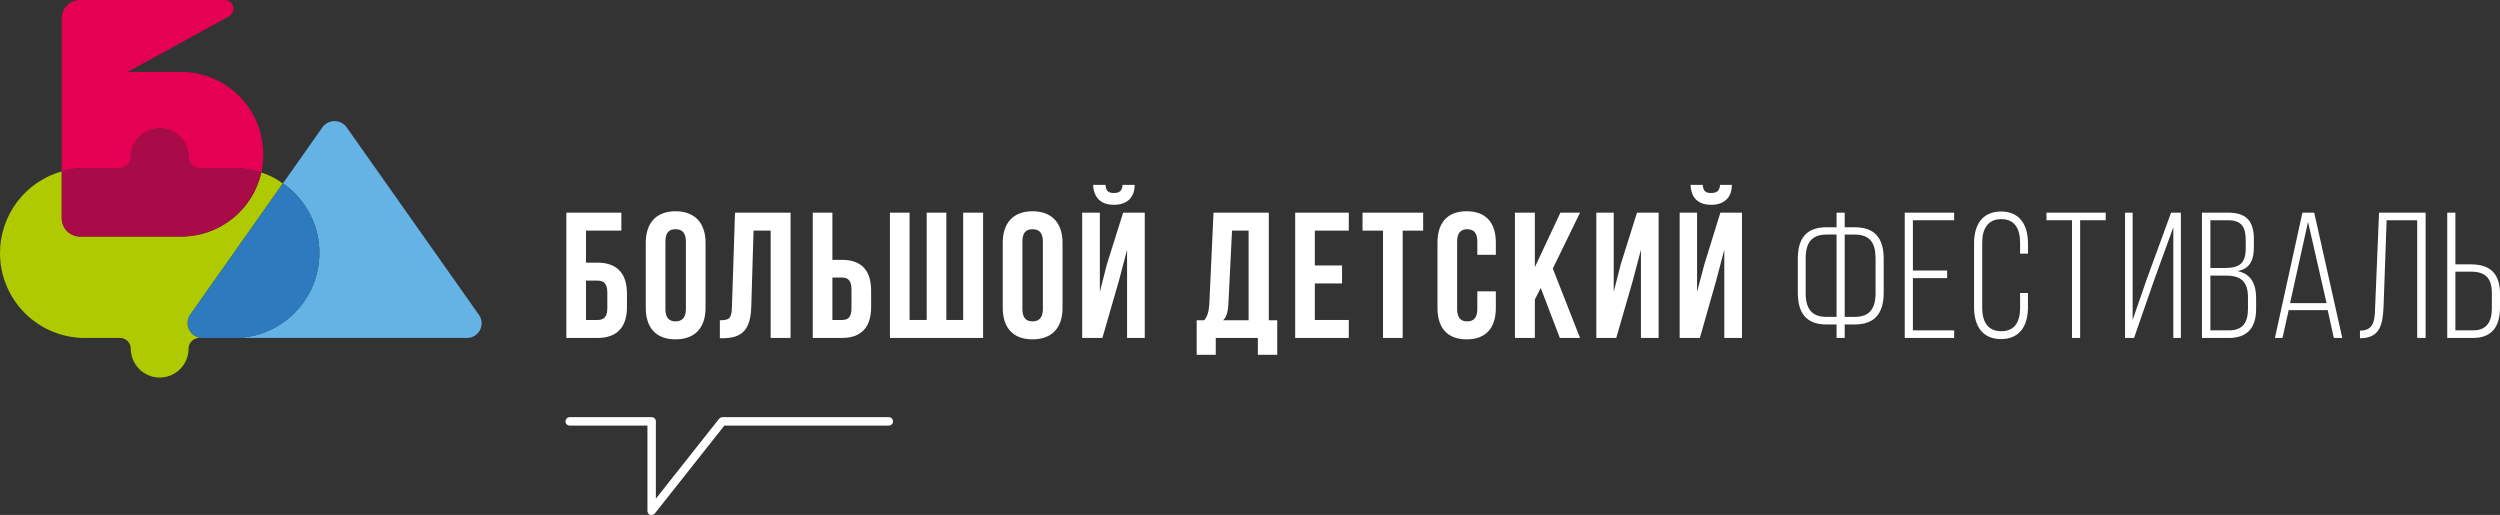 <svg width="335" height="69" viewBox="0 0 335 69" fill="none" xmlns="http://www.w3.org/2000/svg">
<rect x="0" y="0" width="335" height="69" fill="#333333" stroke="none"/>
<g clip-path="url(#clip0_199_3790)">
<path d="M64.157 42.16L46.444 17.052C46.259 16.796 46.017 16.587 45.735 16.443C45.454 16.299 45.143 16.224 44.827 16.224C44.511 16.224 44.2 16.299 43.919 16.443C43.637 16.587 43.395 16.796 43.21 17.052L37.907 24.581C39.422 25.619 40.659 27.013 41.511 28.64C42.363 30.268 42.804 32.079 42.796 33.916C42.786 36.935 41.581 39.827 39.446 41.957C37.31 44.088 34.417 45.285 31.401 45.285H62.577C62.94 45.286 63.297 45.187 63.607 44.997C63.917 44.808 64.168 44.535 64.332 44.211C64.496 43.887 64.566 43.523 64.535 43.161C64.504 42.799 64.373 42.452 64.157 42.16Z" fill="#65B2E4"/>
<path d="M25.497 42.16L37.907 24.581C37.029 23.937 36.05 23.441 35.012 23.113C34.464 25.556 33.099 27.738 31.143 29.299C29.187 30.86 26.758 31.705 24.256 31.696H10.755C10.431 31.701 10.109 31.641 9.809 31.52C9.508 31.4 9.234 31.22 9.003 30.992C8.772 30.765 8.588 30.493 8.463 30.194C8.338 29.895 8.273 29.573 8.273 29.249V22.962C5.89 23.636 3.791 25.07 2.298 27.048C0.804 29.025 -0.003 31.438 7.43775e-06 33.917C7.43775e-06 36.932 1.197 39.823 3.326 41.955C5.456 44.087 8.345 45.285 11.357 45.285H16.096C16.475 45.285 16.838 45.435 17.106 45.704C17.374 45.972 17.525 46.336 17.525 46.715C17.525 47.744 17.933 48.73 18.659 49.457C19.386 50.184 20.371 50.593 21.398 50.593C22.425 50.593 23.411 50.184 24.137 49.457C24.864 48.73 25.272 47.744 25.272 46.715C25.272 46.336 25.422 45.972 25.69 45.704C25.958 45.435 26.322 45.285 26.701 45.285H27.114C26.753 45.28 26.401 45.178 26.094 44.988C25.787 44.798 25.537 44.528 25.371 44.208C25.204 43.887 25.129 43.527 25.151 43.166C25.173 42.806 25.293 42.458 25.497 42.16Z" fill="#AFCA00"/>
<path d="M42.796 33.916C42.804 32.079 42.363 30.268 41.511 28.64C40.659 27.013 39.422 25.619 37.907 24.581L25.497 42.16C25.293 42.458 25.173 42.806 25.151 43.166C25.128 43.527 25.204 43.887 25.37 44.208C25.536 44.528 25.786 44.798 26.093 44.988C26.401 45.177 26.753 45.28 27.114 45.285H31.401C34.417 45.285 37.31 44.088 39.446 41.957C41.581 39.827 42.786 36.935 42.796 33.916Z" fill="#2D7ABF"/>
<path d="M16.095 22.511C16.283 22.511 16.469 22.474 16.642 22.402C16.816 22.33 16.973 22.224 17.106 22.092C17.239 21.959 17.344 21.801 17.416 21.628C17.488 21.454 17.524 21.268 17.524 21.08C17.524 20.052 17.933 19.066 18.659 18.339C19.385 17.611 20.371 17.203 21.398 17.203C22.425 17.203 23.41 17.611 24.137 18.339C24.863 19.066 25.271 20.052 25.271 21.08C25.271 21.46 25.422 21.823 25.69 22.092C25.958 22.36 26.322 22.511 26.701 22.511H31.401C32.629 22.515 33.849 22.718 35.012 23.113C35.194 22.31 35.282 21.489 35.275 20.666C35.275 17.741 34.114 14.935 32.047 12.867C29.981 10.799 27.178 9.637 24.256 9.637H17.111L30.687 2.183C30.908 2.059 31.083 1.865 31.184 1.632C31.286 1.399 31.308 1.139 31.249 0.892C31.189 0.645 31.051 0.424 30.854 0.263C30.658 0.102 30.414 0.01 30.16 -1.10292e-05H10.755C10.428 -0.005 10.103 0.056 9.799 0.179C9.496 0.302 9.22 0.485 8.989 0.716C8.757 0.948 8.575 1.224 8.452 1.528C8.329 1.831 8.268 2.157 8.273 2.484V22.962C9.273 22.66 10.312 22.508 11.357 22.511H16.095Z" fill="#E50054"/>
<path d="M10.755 31.695H24.256C26.758 31.705 29.187 30.859 31.143 29.299C33.099 27.738 34.464 25.556 35.012 23.113C33.849 22.718 32.63 22.515 31.401 22.511H26.701C26.322 22.511 25.958 22.36 25.69 22.092C25.422 21.823 25.272 21.459 25.272 21.08C25.272 20.052 24.863 19.066 24.137 18.338C23.411 17.611 22.425 17.203 21.398 17.203C20.371 17.203 19.386 17.611 18.659 18.338C17.933 19.066 17.525 20.052 17.525 21.08C17.525 21.459 17.374 21.823 17.106 22.092C16.838 22.36 16.475 22.511 16.096 22.511H11.357C10.313 22.508 9.273 22.66 8.273 22.962V29.249C8.273 29.573 8.338 29.895 8.463 30.194C8.588 30.493 8.772 30.765 9.003 30.992C9.234 31.22 9.508 31.399 9.808 31.52C10.109 31.641 10.431 31.701 10.755 31.695Z" fill="#A90B48"/>
<path d="M75.89 45.285V28.496H83.261V30.905H78.523V35.196H80.064C82.697 35.196 84.013 36.664 84.013 39.337V41.144C84.013 43.817 82.697 45.285 80.064 45.285H75.89ZM80.064 42.876C80.892 42.876 81.381 42.499 81.381 41.295V39.187C81.381 37.982 80.892 37.605 80.064 37.605H78.523V42.876H80.064Z" fill="white"/>
<path d="M86.533 32.524C86.533 29.851 87.962 28.308 90.519 28.308C93.076 28.308 94.543 29.851 94.543 32.524V41.257C94.543 43.93 93.114 45.473 90.519 45.473C87.924 45.473 86.533 43.93 86.533 41.257V32.524ZM89.165 41.407C89.165 42.612 89.692 43.064 90.519 43.064C91.346 43.064 91.91 42.612 91.91 41.407V32.373C91.91 31.169 91.384 30.717 90.519 30.717C89.654 30.717 89.165 31.169 89.165 32.373V41.407Z" fill="white"/>
<path d="M96.461 42.913C97.664 42.913 98.04 42.725 98.078 41.182L98.492 28.496H105.938V45.285H103.268V30.905H100.974L100.673 41.031C100.598 44.118 99.507 45.322 96.837 45.322H96.461V42.913Z" fill="white"/>
<path d="M108.909 45.285V28.496H111.541V34.82H112.82C115.452 34.82 116.731 36.25 116.731 38.961V41.144C116.731 43.817 115.452 45.285 112.82 45.285H108.909ZM112.82 42.876C113.647 42.876 114.098 42.499 114.098 41.295V38.773C114.098 37.605 113.647 37.191 112.82 37.191H111.541V42.876H112.82Z" fill="white"/>
<path d="M119.25 45.285V28.496H121.883V42.876H124.177V28.496H126.809V42.876H129.066V28.496H131.736V45.285H119.25Z" fill="white"/>
<path d="M134.369 32.524C134.369 29.851 135.798 28.308 138.355 28.308C140.912 28.308 142.379 29.851 142.379 32.524V41.257C142.379 43.93 140.95 45.473 138.355 45.473C135.76 45.473 134.369 43.93 134.369 41.257V32.524ZM137.001 41.407C137.001 42.612 137.528 43.064 138.355 43.064C139.182 43.064 139.746 42.612 139.746 41.407V32.373C139.746 31.169 139.22 30.717 138.355 30.717C137.49 30.717 137.001 31.169 137.001 32.373V41.407Z" fill="white"/>
<path d="M147.719 45.285H145.011V28.496H147.38V39.111L148.321 35.422L150.502 28.496H153.398V45.285H151.028V33.465L149.938 37.606L147.719 45.285ZM150.427 24.769C150.351 25.635 149.975 25.861 149.261 25.861C148.546 25.861 148.208 25.635 148.133 24.769H146.478C146.553 26.388 147.418 27.442 149.261 27.442C151.104 27.442 152.044 26.388 152.044 24.769H150.427Z" fill="white"/>
<path d="M168.553 47.543V45.285H162.912V47.543H160.355V42.913H161.37C161.822 42.349 161.972 41.746 162.047 40.768L162.611 28.496H170.02V42.913H171.148V47.543H168.553ZM164.605 40.692C164.529 41.972 164.304 42.537 163.89 42.913H167.312V30.905H165.093L164.605 40.692Z" fill="white"/>
<path d="M176.187 35.573H179.835V37.982H176.187V42.876H180.738V45.285H173.555V28.496H180.738V30.905H176.187V35.573Z" fill="white"/>
<path d="M182.58 28.496H190.703V30.905H187.958V45.285H185.325V30.905H182.58V28.496Z" fill="white"/>
<path d="M200.443 39.036V41.257C200.443 43.93 199.127 45.473 196.532 45.473C193.937 45.473 192.621 43.93 192.621 41.257V32.524C192.621 29.851 193.937 28.308 196.532 28.308C199.127 28.308 200.443 29.851 200.443 32.524V34.142H197.961V32.373C197.961 31.169 197.435 30.717 196.607 30.717C195.78 30.717 195.254 31.169 195.254 32.373V41.407C195.254 42.612 195.78 43.064 196.607 43.064C197.435 43.064 197.961 42.612 197.961 41.407V39.036H200.443Z" fill="white"/>
<path d="M206.46 38.584L205.671 40.128V45.285H203V28.496H205.671V35.799L209.093 28.496H211.725L208.077 35.987L211.725 45.285H209.018L206.46 38.584Z" fill="white"/>
<path d="M216.577 45.285H213.907V28.496H216.238V39.111L217.179 35.422L219.36 28.496H222.255V45.285H219.886V33.465L218.796 37.605L216.577 45.285Z" fill="white"/>
<path d="M227.783 45.285H225.076V28.496H227.407V39.111L228.385 35.422L230.529 28.496H233.424V45.285H231.055V33.465L229.965 37.606L227.783 45.285ZM230.491 24.769C230.416 25.635 230.002 25.861 229.288 25.861C228.573 25.861 228.235 25.635 228.159 24.769H226.542C226.58 26.388 227.445 27.442 229.288 27.442C231.13 27.442 232.071 26.388 232.071 24.769H230.491Z" fill="white"/>
<path d="M248.542 30.453C251.288 30.453 252.416 31.997 252.416 34.669V39.224C252.416 41.897 251.288 43.478 248.542 43.478H247.189V45.285H246.098V43.478H244.744C241.999 43.478 240.908 41.897 240.908 39.224V34.669C240.908 31.997 241.999 30.453 244.744 30.453H246.098V28.496H247.189V30.453H248.542ZM244.744 31.432C242.751 31.432 241.961 32.561 241.961 34.594V39.3C241.961 41.332 242.751 42.462 244.744 42.462H246.098V31.432H244.744ZM248.542 42.462C250.536 42.462 251.325 41.332 251.325 39.3V34.594C251.325 32.561 250.573 31.432 248.542 31.432H247.189V42.462H248.542Z" fill="white"/>
<path d="M260.915 36.25V37.267H256.327V44.268H261.855V45.285H255.236V28.496H261.855V29.512H256.327V36.25H260.915Z" fill="white"/>
<path d="M271.746 32.599V33.992H270.693V32.524C270.693 30.717 270.016 29.362 268.173 29.362C266.33 29.362 265.616 30.717 265.616 32.524V41.257C265.616 43.064 266.33 44.381 268.173 44.381C270.016 44.381 270.693 43.064 270.693 41.257V39.262H271.746V41.182C271.746 43.591 270.693 45.435 268.136 45.435C265.578 45.435 264.525 43.591 264.525 41.182V32.599C264.525 30.19 265.578 28.345 268.136 28.345C270.693 28.345 271.746 30.19 271.746 32.599Z" fill="white"/>
<path d="M277.65 45.285V29.512H274.228V28.496H282.163V29.512H278.74V45.285H277.65Z" fill="white"/>
<path d="M288.668 37.493L285.961 45.285H284.757V28.496H285.773V42.876L287.691 37.342L290.925 28.496H292.241V45.285H291.226V30.453L288.668 37.493Z" fill="white"/>
<path d="M298.597 28.496C301.116 28.496 302.019 29.738 302.019 32.072V33.051C302.019 34.858 301.53 35.987 299.838 36.326C301.643 36.702 302.32 38.057 302.32 39.939V41.407C302.32 43.817 301.229 45.285 298.672 45.285H295.062V28.496H298.597ZM298.032 35.912C300.026 35.912 300.928 35.385 300.928 33.239V32.185C300.928 30.416 300.364 29.512 298.559 29.512H296.19V35.912H298.032ZM298.672 44.268C300.515 44.268 301.229 43.252 301.229 41.37V39.864C301.229 37.681 300.251 36.928 298.258 36.928H296.19V44.268H298.672Z" fill="white"/>
<path d="M306.682 41.558L305.855 45.285H304.839L308.525 28.496H310.104L313.865 45.285H312.737L311.909 41.558H306.682ZM306.87 40.617H311.759L309.277 29.738L306.87 40.617Z" fill="white"/>
<path d="M319.807 29.512L319.393 41.182C319.28 43.478 318.904 45.247 316.422 45.322H316.234V44.306C318.115 44.306 318.228 42.876 318.265 41.219L318.792 28.496H325.034V45.285H323.906V29.512H319.807Z" fill="white"/>
<path d="M331.089 35.422C333.759 35.422 335 36.74 335 39.375V41.219C335 43.666 333.985 45.285 331.39 45.285H327.93V28.496H329.021V35.422H331.089ZM331.39 44.268C333.233 44.268 333.91 43.101 333.91 41.295V39.3C333.91 37.267 333.045 36.401 331.089 36.401H329.021V44.268H331.39Z" fill="white"/>
<path d="M87.323 69H87.135C87.025 68.962 86.931 68.89 86.864 68.796C86.796 68.702 86.76 68.589 86.758 68.473V57.029H76.341C76.192 57.029 76.048 56.97 75.943 56.864C75.837 56.758 75.777 56.615 75.777 56.465C75.777 56.315 75.837 56.172 75.943 56.066C76.048 55.96 76.192 55.9 76.341 55.9H87.323C87.472 55.9 87.616 55.96 87.722 56.066C87.827 56.172 87.887 56.315 87.887 56.465V66.817L96.348 56.126C96.404 56.06 96.473 56.006 96.551 55.967C96.628 55.928 96.713 55.905 96.799 55.9H119.1C119.25 55.9 119.393 55.96 119.499 56.066C119.605 56.172 119.664 56.315 119.664 56.465C119.664 56.615 119.605 56.758 119.499 56.864C119.393 56.97 119.25 57.029 119.1 57.029H97.063L87.774 68.774C87.719 68.842 87.651 68.898 87.573 68.937C87.495 68.976 87.41 68.997 87.323 69Z" fill="white"/>
</g>
<defs>
<clipPath id="clip0_199_3790">
<rect width="335" height="69" fill="white"/>
</clipPath>
</defs>
</svg>
